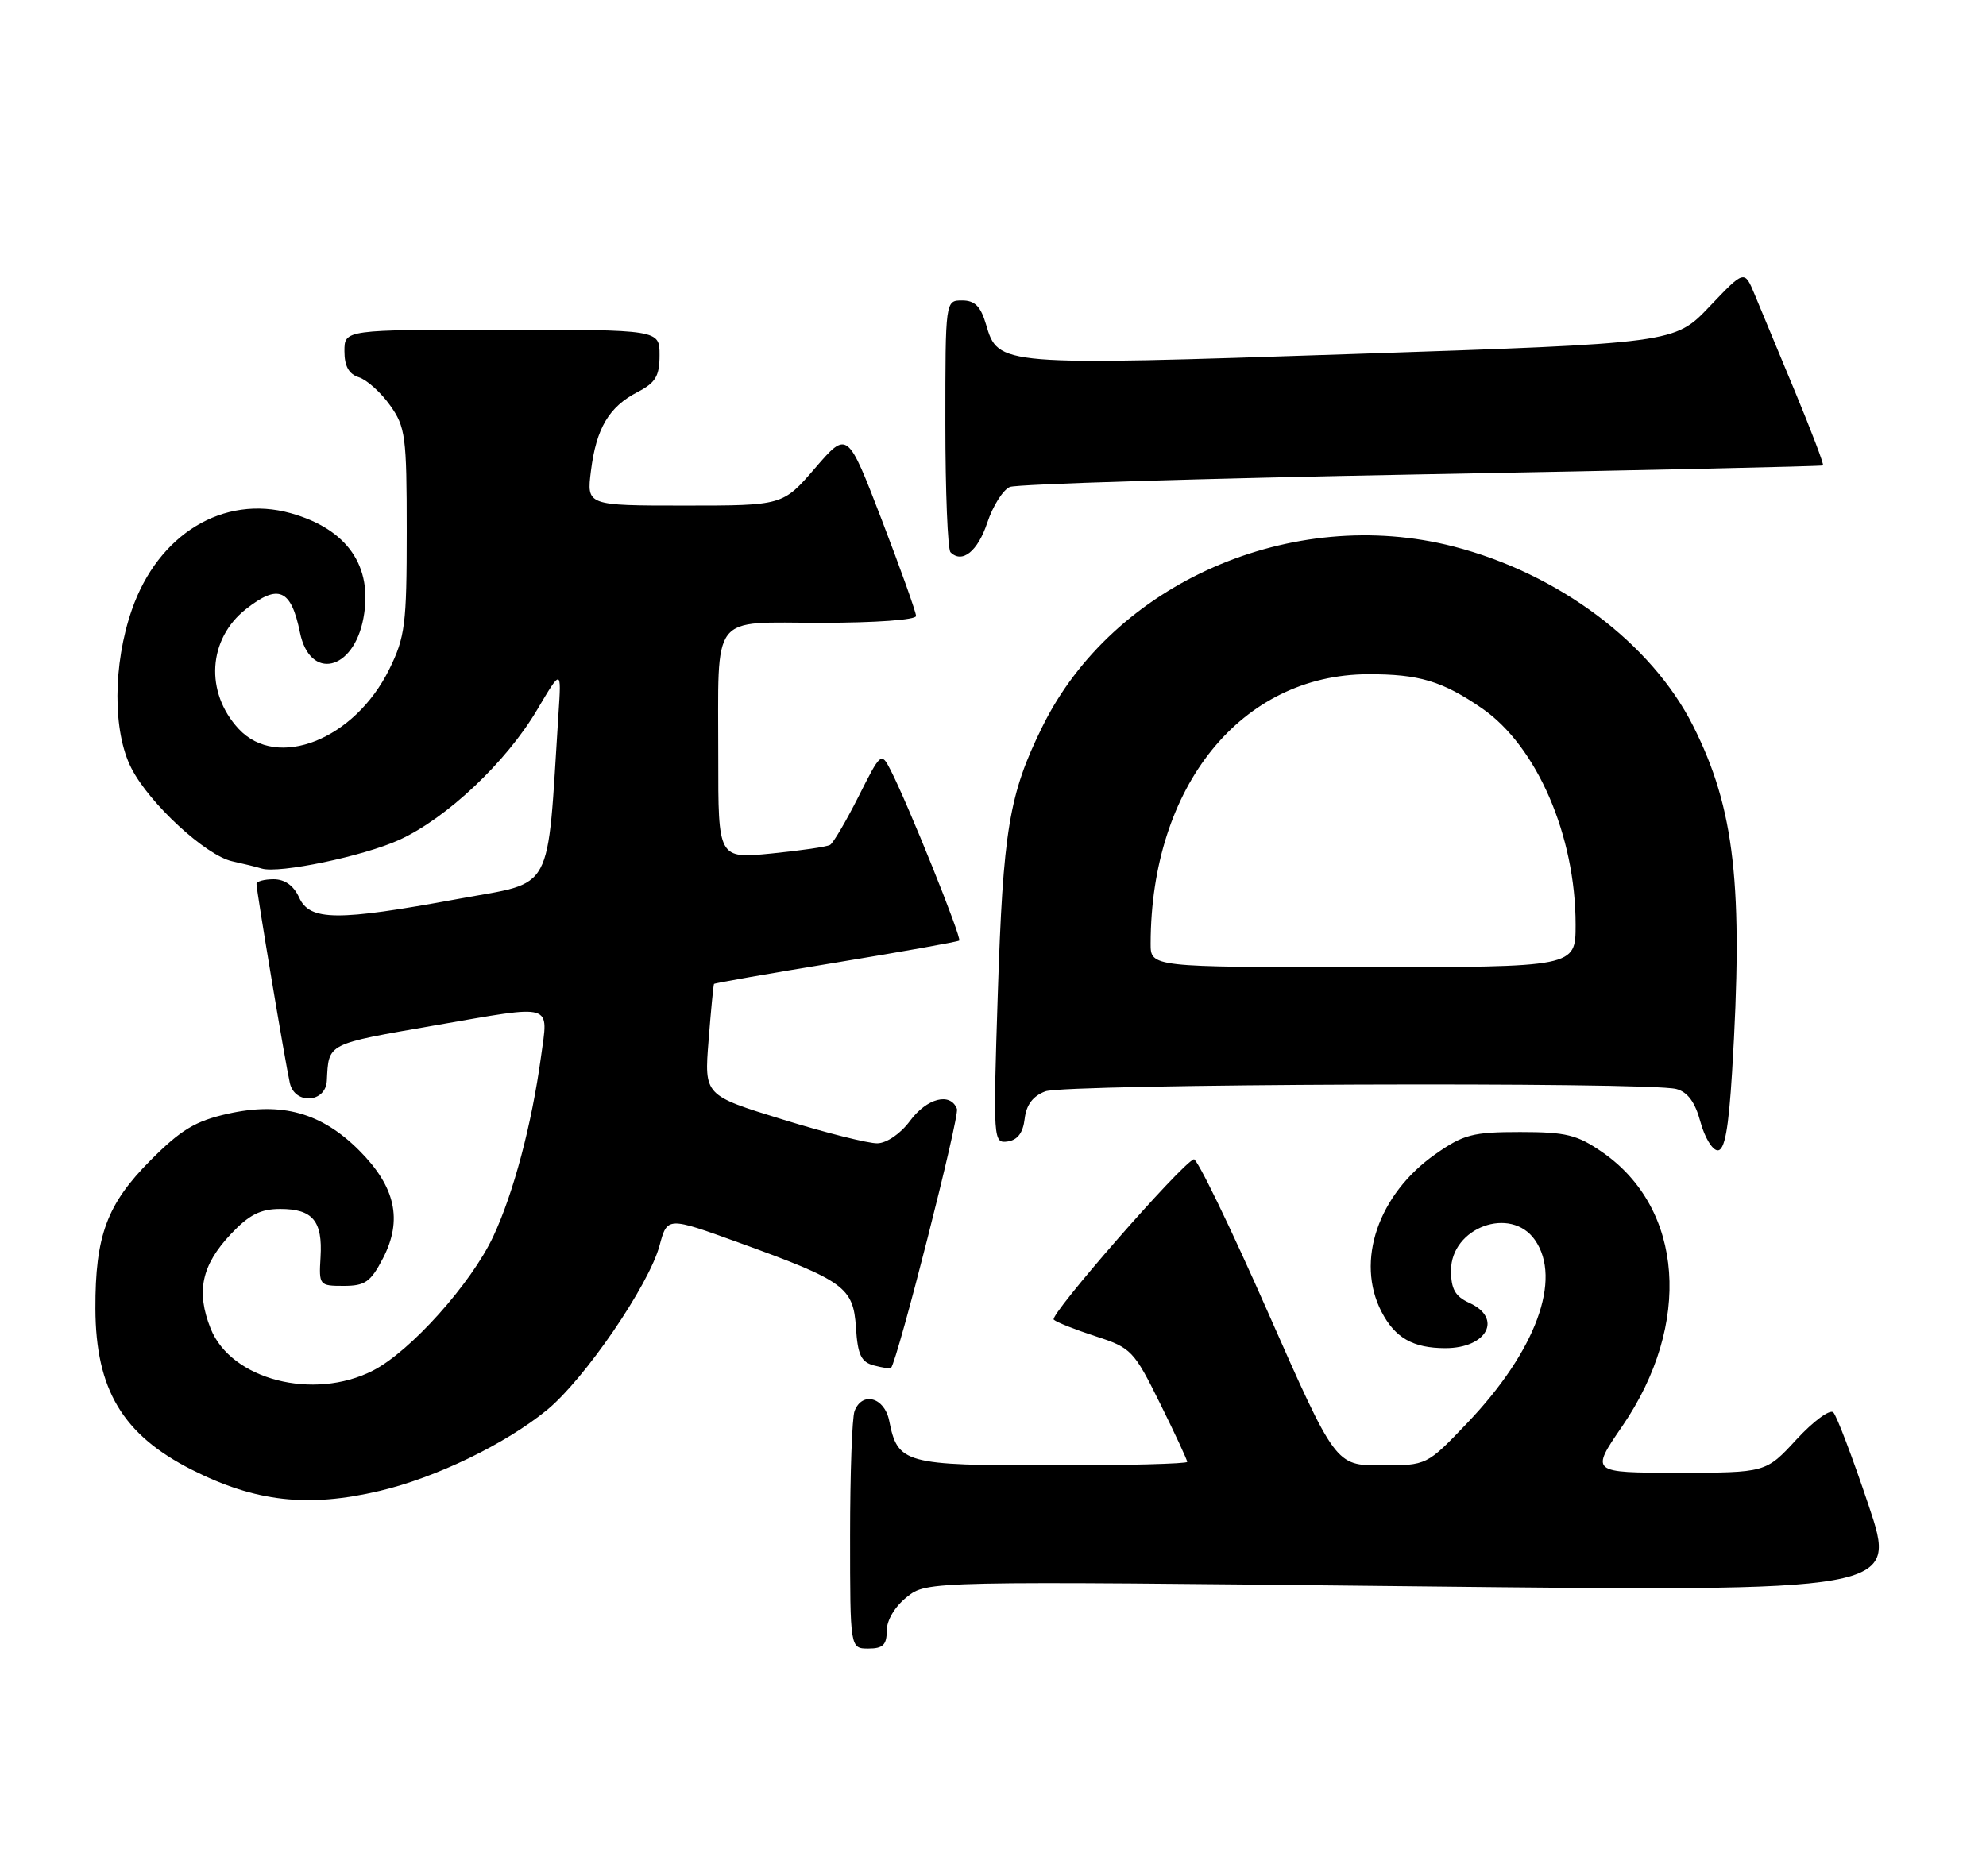 <?xml version="1.0" encoding="UTF-8" standalone="no"?>
<!DOCTYPE svg PUBLIC "-//W3C//DTD SVG 1.1//EN" "http://www.w3.org/Graphics/SVG/1.1/DTD/svg11.dtd" >
<svg xmlns="http://www.w3.org/2000/svg" xmlns:xlink="http://www.w3.org/1999/xlink" version="1.1" viewBox="0 0 271 256">
 <g >
 <path fill="currentColor"
d=" M 121.00 222.57 C 121.00 221.12 122.11 219.27 123.75 217.96 C 126.50 215.78 126.50 215.78 192.72 216.50 C 258.94 217.23 258.94 217.23 254.97 205.42 C 252.79 198.92 250.63 193.23 250.16 192.76 C 249.70 192.30 247.44 193.97 245.14 196.46 C 240.96 201.00 240.96 201.00 228.99 201.00 C 217.01 201.00 217.01 201.00 221.38 194.63 C 230.90 180.72 229.75 164.95 218.66 157.26 C 215.20 154.87 213.71 154.50 207.42 154.50 C 200.96 154.50 199.70 154.83 195.84 157.54 C 188.06 163.01 184.95 172.13 188.51 179.02 C 190.36 182.60 192.82 184.00 197.23 184.00 C 202.92 184.00 205.09 179.91 200.50 177.82 C 198.57 176.94 198.00 175.93 198.00 173.40 C 198.00 167.52 206.16 164.54 209.44 169.22 C 213.20 174.58 209.58 184.40 200.23 194.20 C 194.70 200.00 194.70 200.00 188.47 200.00 C 182.24 200.00 182.24 200.00 172.96 178.97 C 167.86 167.40 163.33 158.06 162.90 158.22 C 161.18 158.84 143.12 179.52 143.79 180.11 C 144.18 180.47 146.77 181.49 149.54 182.39 C 154.36 183.95 154.73 184.34 158.29 191.53 C 160.33 195.65 162.00 199.25 162.00 199.52 C 162.00 199.78 153.71 200.00 143.57 200.00 C 123.36 200.00 122.50 199.76 121.33 193.88 C 120.69 190.71 117.65 189.87 116.61 192.58 C 116.27 193.45 116.00 201.10 116.00 209.58 C 116.00 225.00 116.00 225.00 118.50 225.00 C 120.48 225.00 121.00 224.50 121.00 222.57 Z  M 51.81 203.48 C 59.49 201.67 68.97 197.08 74.65 192.43 C 79.76 188.24 88.55 175.40 90.00 169.99 C 91.06 166.06 91.06 166.06 100.75 169.57 C 115.24 174.81 116.44 175.68 116.80 181.20 C 117.04 184.93 117.51 185.90 119.26 186.36 C 120.44 186.67 121.49 186.83 121.58 186.71 C 122.51 185.57 130.96 152.34 130.58 151.34 C 129.69 149.04 126.47 149.87 124.16 153.00 C 122.89 154.72 120.99 156.02 119.72 156.04 C 118.50 156.07 112.68 154.61 106.80 152.79 C 96.09 149.50 96.09 149.50 96.69 142.00 C 97.01 137.88 97.35 134.41 97.43 134.29 C 97.52 134.17 104.99 132.86 114.04 131.38 C 123.09 129.89 130.67 128.54 130.89 128.37 C 131.28 128.06 123.83 109.55 121.50 105.05 C 120.25 102.63 120.18 102.69 117.14 108.73 C 115.44 112.10 113.70 115.06 113.27 115.31 C 112.85 115.57 109.24 116.09 105.25 116.49 C 98.00 117.20 98.00 117.20 98.01 103.35 C 98.03 83.33 96.75 85.00 112.12 85.00 C 119.43 85.00 125.00 84.60 125.00 84.07 C 125.00 83.55 122.89 77.65 120.32 70.95 C 115.64 58.77 115.64 58.77 111.23 63.88 C 106.82 69.00 106.82 69.00 93.43 69.00 C 80.04 69.00 80.04 69.00 80.64 64.25 C 81.37 58.43 83.10 55.52 87.01 53.50 C 89.46 52.23 90.00 51.32 90.00 48.47 C 90.00 45.00 90.00 45.00 68.50 45.00 C 47.00 45.00 47.00 45.00 47.00 47.93 C 47.00 49.97 47.60 51.06 48.97 51.49 C 50.06 51.84 51.97 53.55 53.22 55.31 C 55.33 58.26 55.50 59.54 55.50 72.50 C 55.50 85.23 55.28 86.94 53.12 91.34 C 48.38 100.96 37.81 105.14 32.56 99.47 C 27.93 94.47 28.38 87.21 33.56 83.13 C 37.99 79.64 39.72 80.39 40.93 86.32 C 42.28 92.93 48.24 91.59 49.59 84.37 C 50.92 77.29 47.40 72.21 39.66 70.04 C 30.49 67.48 21.57 72.90 17.99 83.23 C 15.40 90.68 15.37 99.85 17.92 104.83 C 20.37 109.65 28.07 116.75 31.69 117.55 C 33.24 117.89 35.04 118.33 35.71 118.54 C 38.07 119.26 49.59 116.86 54.50 114.62 C 60.96 111.67 69.10 103.99 73.29 96.88 C 76.61 91.27 76.61 91.27 76.21 97.38 C 74.60 122.41 75.77 120.24 62.50 122.69 C 46.01 125.73 42.28 125.70 40.82 122.50 C 40.08 120.87 38.86 120.00 37.34 120.00 C 36.05 120.00 35.00 120.29 35.00 120.64 C 35.00 121.59 38.94 145.13 39.55 147.81 C 40.22 150.80 44.45 150.53 44.60 147.50 C 44.87 142.32 44.44 142.54 59.50 139.92 C 75.78 137.10 74.83 136.81 73.82 144.25 C 72.55 153.50 70.08 162.82 67.31 168.75 C 64.29 175.20 56.00 184.45 50.89 187.06 C 42.77 191.20 31.54 188.30 28.75 181.34 C 26.73 176.28 27.50 172.68 31.50 168.43 C 33.99 165.79 35.54 165.00 38.25 165.00 C 42.67 165.00 44.04 166.64 43.74 171.59 C 43.51 175.42 43.57 175.50 46.90 175.50 C 49.82 175.50 50.58 174.97 52.26 171.73 C 54.97 166.50 53.97 161.97 49.00 157.00 C 43.86 151.86 38.45 150.36 31.08 152.01 C 26.66 153.00 24.70 154.18 20.54 158.36 C 14.59 164.34 12.99 168.66 13.02 178.62 C 13.06 189.64 16.74 195.81 26.15 200.58 C 34.84 204.98 42.02 205.79 51.81 203.48 Z  M 236.35 146.34 C 237.91 120.86 236.72 110.34 231.03 99.06 C 225.33 87.76 212.66 78.28 198.36 74.59 C 176.27 68.89 151.88 79.58 142.23 99.19 C 137.68 108.42 136.87 113.30 136.15 135.79 C 135.51 155.69 135.54 156.07 137.50 155.79 C 138.86 155.59 139.60 154.60 139.82 152.70 C 140.04 150.80 140.94 149.59 142.64 148.95 C 145.34 147.92 224.99 147.62 228.74 148.63 C 230.29 149.04 231.31 150.43 232.03 153.11 C 232.61 155.25 233.67 157.00 234.39 157.00 C 235.34 157.00 235.87 154.13 236.35 146.34 Z  M 134.72 71.34 C 135.48 69.05 136.87 66.85 137.80 66.46 C 138.74 66.07 164.02 65.30 194.00 64.74 C 223.98 64.19 248.62 63.64 248.76 63.52 C 248.91 63.40 247.18 58.85 244.92 53.40 C 242.65 47.96 240.18 42.00 239.42 40.16 C 238.03 36.83 238.03 36.83 233.27 41.84 C 228.50 46.85 228.50 46.85 184.50 48.32 C 136.19 49.93 136.22 49.94 134.54 44.25 C 133.82 41.81 133.02 41.00 131.29 41.00 C 129.00 41.00 129.00 41.00 129.00 57.83 C 129.00 67.09 129.32 74.98 129.70 75.37 C 131.29 76.96 133.42 75.25 134.72 71.34 Z  M 157.01 128.75 C 157.06 107.30 169.36 92.08 186.68 92.02 C 193.63 92.00 196.81 92.95 202.22 96.67 C 209.71 101.83 215.00 114.05 215.00 126.21 C 215.00 132.00 215.00 132.00 186.00 132.00 C 157.00 132.00 157.00 132.00 157.01 128.75 Z "/>
</g>
</svg>